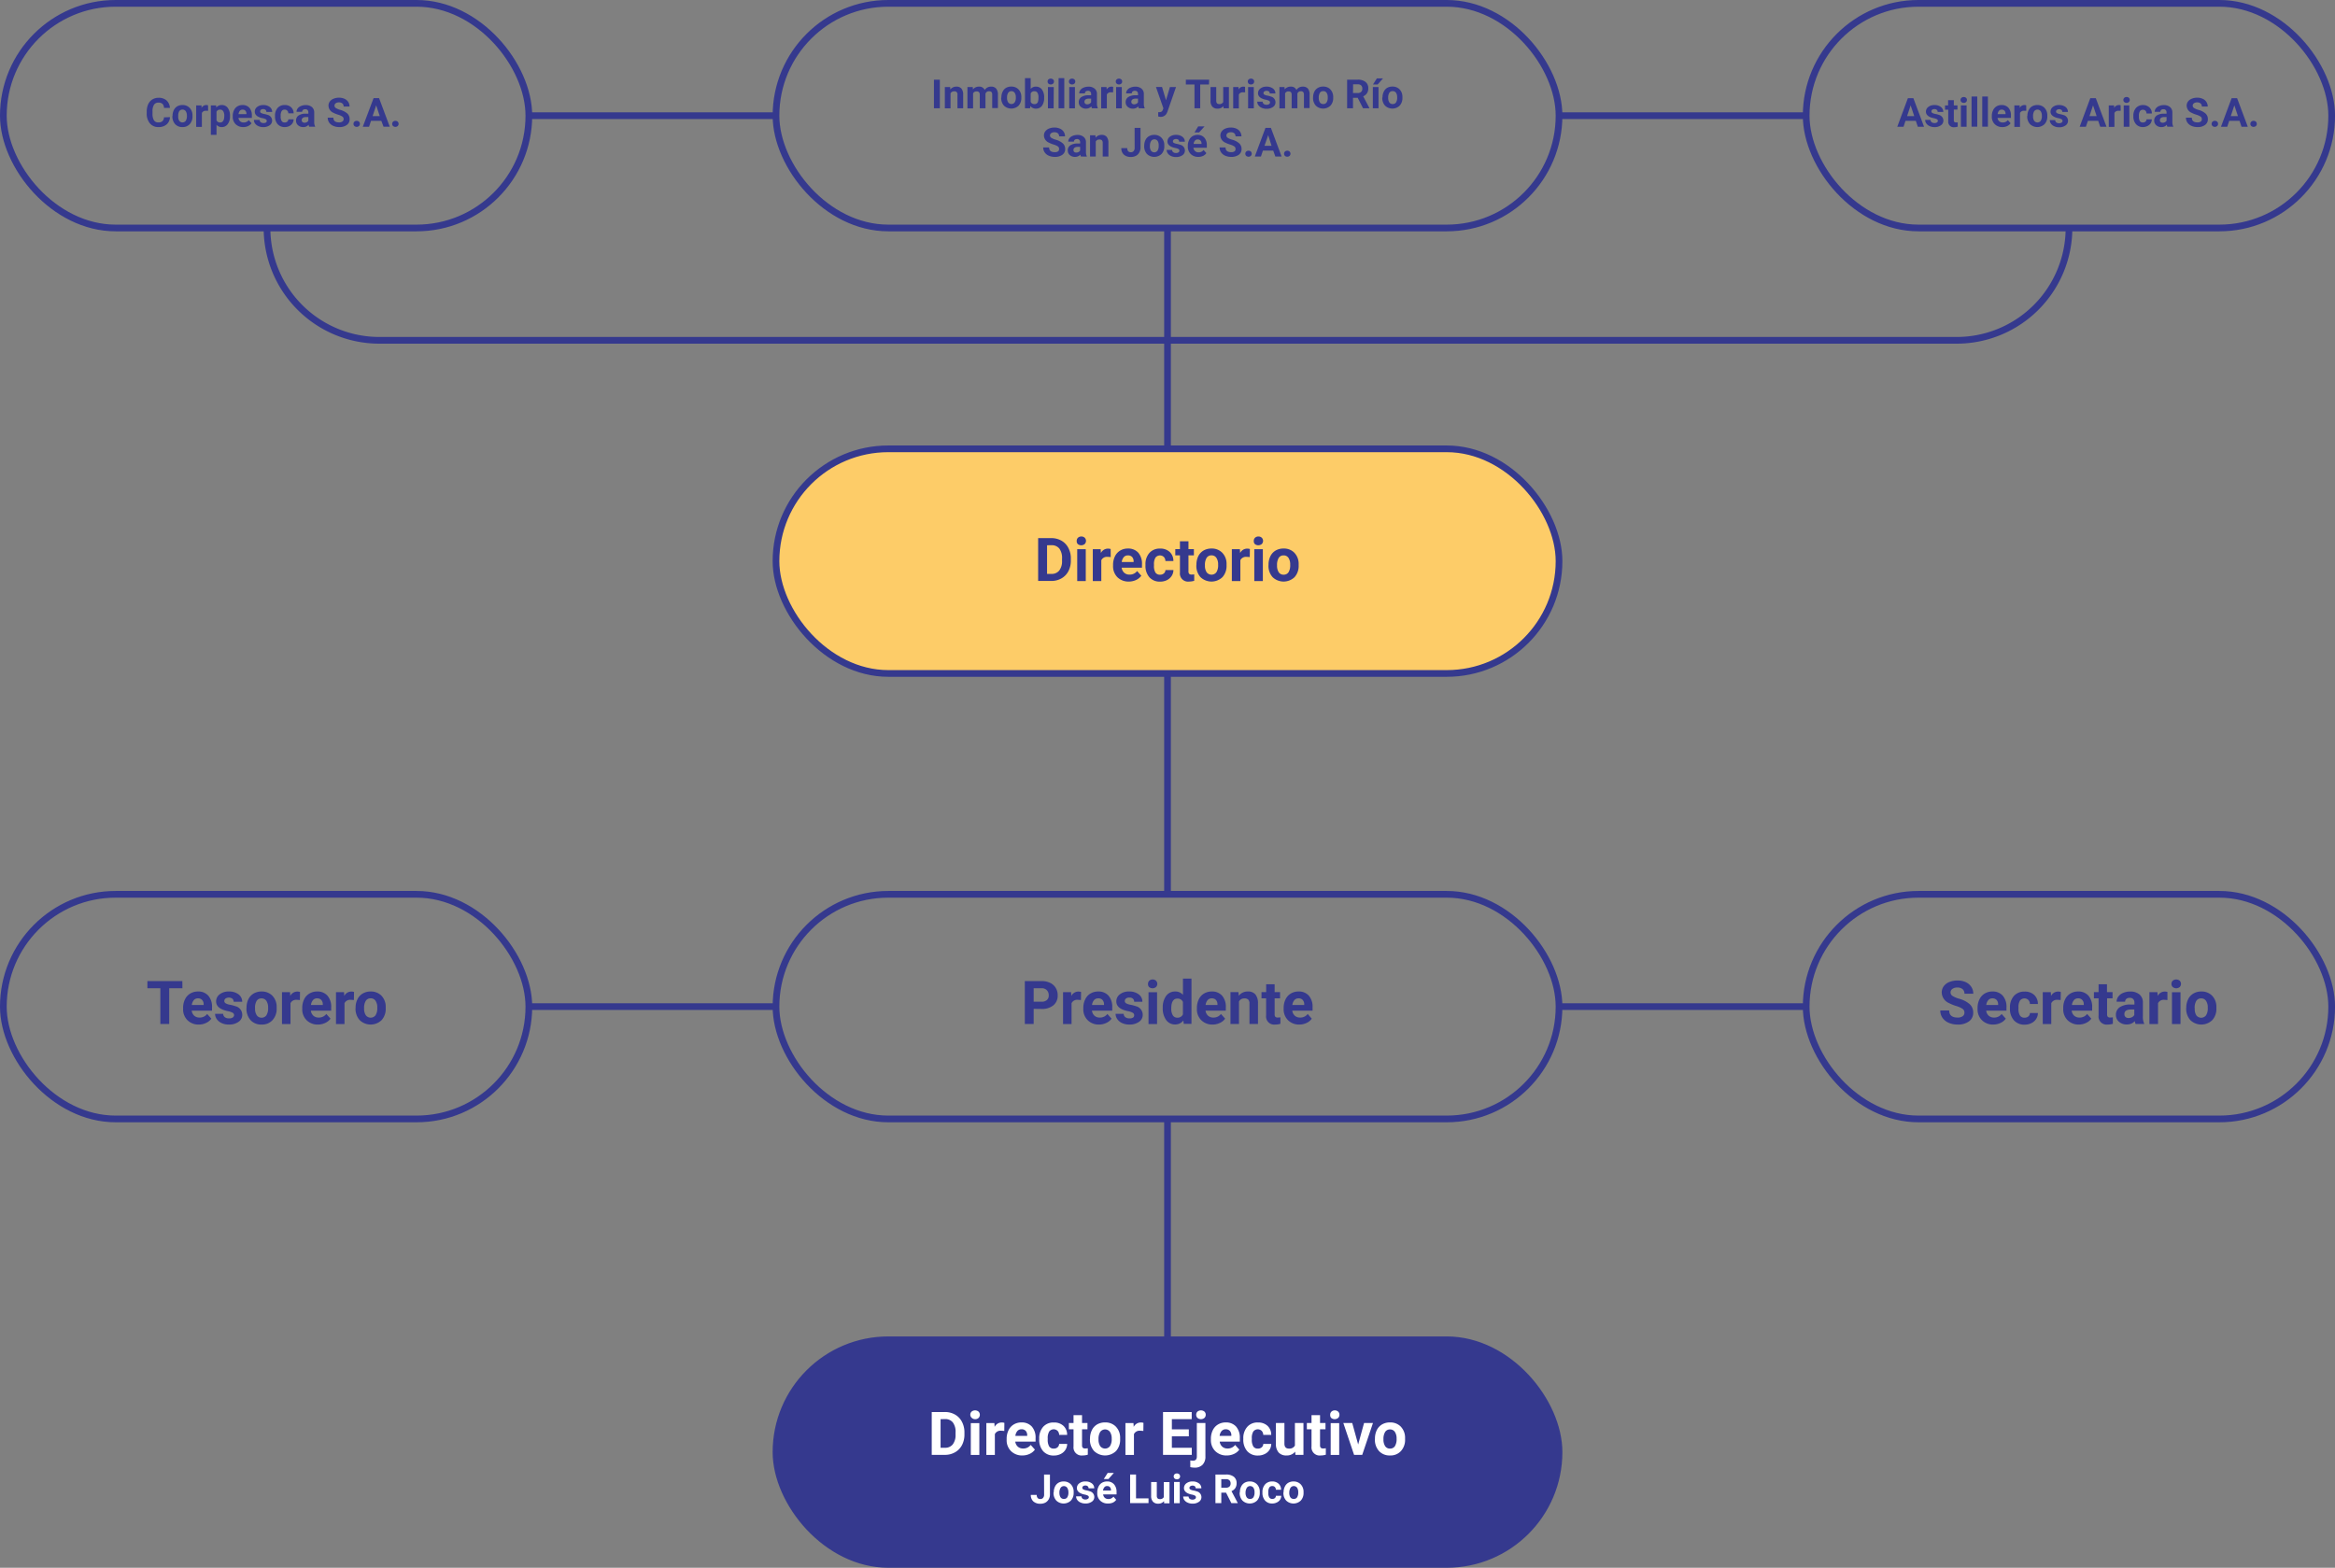 <svg id="Capa_1" data-name="Capa 1" xmlns="http://www.w3.org/2000/svg" viewBox="0 0 696.89 467.96"><rect x="0" y="0" width="696.89" height="467.96" fill="#808080" stroke="none"/><defs><style>.cls-1{fill:none;}.cls-1,.cls-2,.cls-3{stroke:#35398e;stroke-miterlimit:10;stroke-width:2px;}.cls-2,.cls-4{fill:#35398e;}.cls-3{fill:#fdcc68;}.cls-5{fill:#fff;}</style></defs><rect class="cls-1" x="1" y="1" width="156.84" height="67.05" rx="33.53"/><path class="cls-1" d="M420.94,170.51H185.72A33.53,33.53,0,0,1,152.19,137h0" transform="translate(-72.5 -68.93)"/><path class="cls-1" d="M420.94,170.51H656.45A33.53,33.53,0,0,0,690,137h0" transform="translate(-72.5 -68.93)"/><rect class="cls-1" x="539.06" y="1" width="156.84" height="67.05" rx="33.53"/><rect class="cls-1" x="231.6" y="1" width="233.7" height="67.05" rx="33.53"/><rect class="cls-1" x="1" y="266.94" width="156.84" height="67.05" rx="33.53"/><rect class="cls-1" x="539.06" y="266.94" width="156.84" height="67.05" rx="33.53"/><rect class="cls-1" x="231.6" y="266.94" width="233.7" height="67.05" rx="33.53"/><rect class="cls-2" x="231.6" y="399.91" width="233.7" height="67.05" rx="33.53"/><rect class="cls-3" x="231.6" y="133.97" width="233.7" height="67.05" rx="33.53"/><line class="cls-1" x1="157.84" y1="34.53" x2="231.6" y2="34.53"/><line class="cls-1" x1="465.29" y1="34.53" x2="539.06" y2="34.53"/><line class="cls-1" x1="157.84" y1="300.46" x2="231.6" y2="300.46"/><line class="cls-1" x1="465.29" y1="300.46" x2="539.06" y2="300.46"/><path class="cls-4" d="M123.23,103.9a3,3,0,0,1-1,2.17,3.61,3.61,0,0,1-2.42.79,3.21,3.21,0,0,1-2.58-1.11,4.5,4.5,0,0,1-.94-3v-.52a5.25,5.25,0,0,1,.43-2.17,3.31,3.31,0,0,1,1.24-1.44,3.52,3.52,0,0,1,1.88-.5,3.45,3.45,0,0,1,2.37.79,3.25,3.25,0,0,1,1,2.22h-1.76a1.8,1.8,0,0,0-.46-1.2,1.74,1.74,0,0,0-1.2-.37,1.5,1.5,0,0,0-1.32.63,3.56,3.56,0,0,0-.45,2v.64a3.76,3.76,0,0,0,.42,2,1.46,1.46,0,0,0,1.32.64,1.73,1.73,0,0,0,1.22-.37,1.67,1.67,0,0,0,.46-1.15Z" transform="translate(-72.5 -68.93)"/><path class="cls-4" d="M124,103.51a3.77,3.77,0,0,1,.36-1.68,2.67,2.67,0,0,1,1-1.14,3.08,3.08,0,0,1,1.59-.41,2.86,2.86,0,0,1,2.09.79,3.09,3.09,0,0,1,.91,2.13v.43a3.3,3.3,0,0,1-.81,2.34,2.84,2.84,0,0,1-2.19.89,2.88,2.88,0,0,1-2.19-.88,3.41,3.41,0,0,1-.81-2.39Zm1.69.12A2.34,2.34,0,0,0,126,105a1.22,1.22,0,0,0,1.93,0,2.61,2.61,0,0,0,.35-1.51,2.39,2.39,0,0,0-.35-1.38,1.21,1.21,0,0,0-1.93,0A2.6,2.6,0,0,0,125.7,103.63Z" transform="translate(-72.5 -68.93)"/><path class="cls-4" d="M134.62,102a5,5,0,0,0-.61,0,1.25,1.25,0,0,0-1.26.65v4.15h-1.7V100.4h1.6l0,.75a1.57,1.57,0,0,1,1.41-.87,1.78,1.78,0,0,1,.53.08Z" transform="translate(-72.5 -68.93)"/><path class="cls-4" d="M141.14,103.63a3.74,3.74,0,0,1-.67,2.34,2.12,2.12,0,0,1-1.79.89,2,2,0,0,1-1.56-.67v3h-1.69V100.4H137l.06.62a2,2,0,0,1,1.61-.74,2.15,2.15,0,0,1,1.82.87,3.92,3.92,0,0,1,.65,2.39Zm-1.7-.13a2.47,2.47,0,0,0-.31-1.36,1,1,0,0,0-.91-.48,1.11,1.11,0,0,0-1.1.61v2.59a1.13,1.13,0,0,0,1.11.63C139,105.49,139.44,104.83,139.44,103.5Z" transform="translate(-72.5 -68.93)"/><path class="cls-4" d="M145.1,106.86a3.14,3.14,0,0,1-2.27-.86,3.05,3.05,0,0,1-.87-2.28v-.16a3.77,3.77,0,0,1,.37-1.71,2.67,2.67,0,0,1,1-1.16,3,3,0,0,1,1.55-.41,2.67,2.67,0,0,1,2.05.82,3.38,3.38,0,0,1,.74,2.33v.69h-4a1.59,1.59,0,0,0,.49,1,1.5,1.5,0,0,0,1.05.37,1.84,1.84,0,0,0,1.53-.71l.83.93a2.59,2.59,0,0,1-1,.84A3.31,3.31,0,0,1,145.1,106.86Zm-.19-5.21a1.06,1.06,0,0,0-.82.34,1.84,1.84,0,0,0-.4,1h2.36v-.14a1.22,1.22,0,0,0-.31-.87A1.06,1.06,0,0,0,144.91,101.65Z" transform="translate(-72.5 -68.93)"/><path class="cls-4" d="M152.11,105a.56.56,0,0,0-.31-.49,3.35,3.35,0,0,0-1-.32c-1.51-.32-2.26-1-2.26-1.92a1.72,1.72,0,0,1,.7-1.41,2.82,2.82,0,0,1,1.83-.57,3,3,0,0,1,1.93.57,1.81,1.81,0,0,1,.73,1.48H152a.81.81,0,0,0-.23-.6,1,1,0,0,0-.73-.24,1,1,0,0,0-.67.19.64.64,0,0,0-.23.49.53.53,0,0,0,.27.46,2.88,2.88,0,0,0,.9.3,7.58,7.58,0,0,1,1.06.28,1.75,1.75,0,0,1,1.34,1.71,1.65,1.65,0,0,1-.74,1.4,3.21,3.21,0,0,1-1.92.54,3.37,3.37,0,0,1-1.42-.29,2.43,2.43,0,0,1-1-.78,1.82,1.82,0,0,1-.35-1.07H150a.85.85,0,0,0,.33.69,1.32,1.32,0,0,0,.83.24,1.26,1.26,0,0,0,.74-.18A.58.58,0,0,0,152.11,105Z" transform="translate(-72.5 -68.93)"/><path class="cls-4" d="M157.48,105.49a1.11,1.11,0,0,0,.76-.26.89.89,0,0,0,.31-.68h1.58a2.15,2.15,0,0,1-.35,1.18,2.3,2.3,0,0,1-.94.83,3,3,0,0,1-1.33.3,2.76,2.76,0,0,1-2.15-.87,3.42,3.42,0,0,1-.78-2.39v-.11a3.41,3.41,0,0,1,.78-2.34,2.72,2.72,0,0,1,2.14-.87,2.65,2.65,0,0,1,1.9.68,2.36,2.36,0,0,1,.73,1.8h-1.58a1.13,1.13,0,0,0-.31-.8,1,1,0,0,0-.77-.31,1,1,0,0,0-.9.43,2.51,2.51,0,0,0-.3,1.4v.17a2.5,2.5,0,0,0,.3,1.41A1,1,0,0,0,157.48,105.49Z" transform="translate(-72.5 -68.93)"/><path class="cls-4" d="M164.77,106.74a2.28,2.28,0,0,1-.17-.57,2,2,0,0,1-1.59.69,2.25,2.25,0,0,1-1.55-.54,1.74,1.74,0,0,1-.61-1.36,1.8,1.8,0,0,1,.75-1.55,3.62,3.62,0,0,1,2.16-.54h.77v-.37a1,1,0,0,0-.22-.7.87.87,0,0,0-.71-.26,1,1,0,0,0-.67.2.69.69,0,0,0-.25.56H161a1.71,1.71,0,0,1,.34-1,2.32,2.32,0,0,1,1-.73,3.46,3.46,0,0,1,1.4-.27,2.78,2.78,0,0,1,1.86.59,2.09,2.09,0,0,1,.68,1.66v2.74a3,3,0,0,0,.26,1.37v.1Zm-1.4-1.18a1.42,1.42,0,0,0,.7-.17,1.09,1.09,0,0,0,.46-.44v-1.09h-.63q-1.28,0-1.35.87v.1a.69.69,0,0,0,.23.53A.87.87,0,0,0,163.37,105.56Z" transform="translate(-72.5 -68.93)"/><path class="cls-4" d="M175.06,104.5a.9.9,0,0,0-.35-.76,4.71,4.71,0,0,0-1.27-.57,8.66,8.66,0,0,1-1.45-.58,2.36,2.36,0,0,1-1.45-2.11,2.06,2.06,0,0,1,.39-1.24,2.5,2.5,0,0,1,1.12-.84,4.1,4.1,0,0,1,1.64-.31,3.86,3.86,0,0,1,1.63.33,2.62,2.62,0,0,1,1.11.94,2.47,2.47,0,0,1,.39,1.37h-1.76a1.13,1.13,0,0,0-.37-.91,1.48,1.48,0,0,0-1-.33,1.61,1.61,0,0,0-1,.27.86.86,0,0,0-.36.72.83.83,0,0,0,.42.7,4.87,4.87,0,0,0,1.23.53,5.43,5.43,0,0,1,2.19,1.11,2.26,2.26,0,0,1,.68,1.67,2.05,2.05,0,0,1-.84,1.74,3.64,3.64,0,0,1-2.25.63,4.3,4.3,0,0,1-1.79-.36,2.82,2.82,0,0,1-1.24-1,2.55,2.55,0,0,1-.42-1.45H172c0,.94.56,1.41,1.69,1.41a1.65,1.65,0,0,0,1-.26A.83.83,0,0,0,175.06,104.5Z" transform="translate(-72.5 -68.93)"/><path class="cls-4" d="M178,105.91a.87.87,0,0,1,.27-.66,1.06,1.06,0,0,1,1.37,0,.87.87,0,0,1,.27.66.82.82,0,0,1-.27.64,1.06,1.06,0,0,1-1.37,0A.82.82,0,0,1,178,105.91Z" transform="translate(-72.5 -68.93)"/><path class="cls-4" d="M186.31,105h-3.08l-.58,1.76h-1.87L184,98.21h1.63l3.19,8.53h-1.86Zm-2.6-1.42h2.13l-1.07-3.2Z" transform="translate(-72.5 -68.93)"/><path class="cls-4" d="M189.55,105.91a.87.87,0,0,1,.27-.66,1.06,1.06,0,0,1,1.37,0,.87.87,0,0,1,.27.66.82.82,0,0,1-.27.64,1.06,1.06,0,0,1-1.37,0A.82.82,0,0,1,189.55,105.91Z" transform="translate(-72.5 -68.93)"/><path class="cls-4" d="M644.28,105H641.2l-.58,1.76h-1.87l3.17-8.53h1.63l3.19,8.53h-1.86Zm-2.6-1.42h2.13l-1.07-3.2Z" transform="translate(-72.5 -68.93)"/><path class="cls-4" d="M650.86,105a.55.55,0,0,0-.3-.49,3.46,3.46,0,0,0-1-.32c-1.51-.32-2.26-1-2.26-1.92a1.72,1.72,0,0,1,.7-1.41,2.78,2.78,0,0,1,1.83-.57,3,3,0,0,1,1.93.57,1.8,1.8,0,0,1,.72,1.48H650.8a.78.78,0,0,0-.24-.6,1,1,0,0,0-.73-.24,1,1,0,0,0-.66.19.61.61,0,0,0-.23.49.52.52,0,0,0,.26.46,3.08,3.08,0,0,0,.9.3,7.76,7.76,0,0,1,1.07.28,1.76,1.76,0,0,1,1.34,1.71,1.67,1.67,0,0,1-.74,1.4,3.22,3.22,0,0,1-1.93.54,3.32,3.32,0,0,1-1.41-.29,2.37,2.37,0,0,1-1-.78,1.76,1.76,0,0,1-.35-1.07h1.6a.89.89,0,0,0,.34.69,1.3,1.3,0,0,0,.83.24,1.23,1.23,0,0,0,.73-.18A.56.56,0,0,0,650.86,105Z" transform="translate(-72.5 -68.93)"/><path class="cls-4" d="M655.63,98.84v1.56h1.08v1.24h-1.08v3.17a.75.75,0,0,0,.13.5.69.69,0,0,0,.52.15,2.6,2.6,0,0,0,.5,0v1.28a3.31,3.31,0,0,1-1,.16,1.62,1.62,0,0,1-1.82-1.8v-3.42H653V100.4h.92V98.84Z" transform="translate(-72.5 -68.93)"/><path class="cls-4" d="M657.64,98.76a.84.84,0,0,1,.26-.63,1.11,1.11,0,0,1,1.38,0,.81.81,0,0,1,.26.63.83.83,0,0,1-.26.63.93.93,0,0,1-.69.25,1,1,0,0,1-.69-.25A.83.83,0,0,1,657.64,98.76Zm1.8,8h-1.7V100.4h1.7Z" transform="translate(-72.5 -68.93)"/><path class="cls-4" d="M662.62,106.74h-1.7v-9h1.7Z" transform="translate(-72.5 -68.93)"/><path class="cls-4" d="M665.8,106.74h-1.69v-9h1.69Z" transform="translate(-72.5 -68.93)"/><path class="cls-4" d="M670.12,106.86a3.11,3.11,0,0,1-2.27-.86,3,3,0,0,1-.88-2.28v-.16a3.77,3.77,0,0,1,.37-1.71,2.69,2.69,0,0,1,1-1.16,2.93,2.93,0,0,1,1.54-.41,2.66,2.66,0,0,1,2.05.82,3.33,3.33,0,0,1,.74,2.33v.69h-4a1.59,1.59,0,0,0,.49,1,1.51,1.51,0,0,0,1.05.37,1.84,1.84,0,0,0,1.53-.71l.83.93a2.52,2.52,0,0,1-1,.84A3.3,3.3,0,0,1,670.12,106.86Zm-.2-5.21a1,1,0,0,0-.81.34,1.7,1.7,0,0,0-.4,1h2.35v-.14a1.27,1.27,0,0,0-.3-.87A1.1,1.1,0,0,0,669.92,101.65Z" transform="translate(-72.5 -68.93)"/><path class="cls-4" d="M677.25,102a5,5,0,0,0-.61,0,1.25,1.25,0,0,0-1.26.65v4.15h-1.69V100.4h1.6l0,.75a1.57,1.57,0,0,1,1.41-.87,1.78,1.78,0,0,1,.53.08Z" transform="translate(-72.5 -68.93)"/><path class="cls-4" d="M677.59,103.51a3.77,3.77,0,0,1,.36-1.68,2.63,2.63,0,0,1,1-1.14,3,3,0,0,1,1.58-.41,2.87,2.87,0,0,1,2.1.79,3.12,3.12,0,0,1,.9,2.13v.43a3.3,3.3,0,0,1-.81,2.34,3.14,3.14,0,0,1-4.37,0,3.37,3.37,0,0,1-.82-2.39Zm1.69.12a2.34,2.34,0,0,0,.34,1.38,1.22,1.22,0,0,0,1.93,0,2.53,2.53,0,0,0,.35-1.51,2.31,2.31,0,0,0-.35-1.38,1.21,1.21,0,0,0-1.93,0A2.6,2.6,0,0,0,679.28,103.63Z" transform="translate(-72.5 -68.93)"/><path class="cls-4" d="M688.07,105a.54.54,0,0,0-.31-.49,3.27,3.27,0,0,0-1-.32c-1.51-.32-2.27-1-2.27-1.92a1.74,1.74,0,0,1,.7-1.41,2.82,2.82,0,0,1,1.83-.57,3.07,3.07,0,0,1,1.94.57,1.8,1.8,0,0,1,.72,1.48H688a.78.78,0,0,0-.24-.6,1.24,1.24,0,0,0-1.39,0,.62.62,0,0,0-.24.49.53.53,0,0,0,.27.46,3.08,3.08,0,0,0,.9.3,7.76,7.76,0,0,1,1.07.28,1.76,1.76,0,0,1,1.34,1.71,1.66,1.66,0,0,1-.75,1.4,3.16,3.16,0,0,1-1.92.54,3.32,3.32,0,0,1-1.41-.29,2.3,2.3,0,0,1-1-.78,1.77,1.77,0,0,1-.36-1.07h1.61a.92.92,0,0,0,.33.69,1.35,1.35,0,0,0,.84.24,1.23,1.23,0,0,0,.73-.18A.56.56,0,0,0,688.07,105Z" transform="translate(-72.5 -68.93)"/><path class="cls-4" d="M698.72,105h-3.08l-.59,1.76h-1.86l3.17-8.53H698l3.19,8.53h-1.87Zm-2.6-1.42h2.13l-1.07-3.2Z" transform="translate(-72.5 -68.93)"/><path class="cls-4" d="M705.43,102a4.82,4.82,0,0,0-.61,0,1.25,1.25,0,0,0-1.26.65v4.15h-1.69V100.4h1.6l0,.75a1.57,1.57,0,0,1,1.41-.87,1.84,1.84,0,0,1,.53.08Z" transform="translate(-72.5 -68.93)"/><path class="cls-4" d="M706.23,98.76a.84.84,0,0,1,.26-.63,1,1,0,0,1,.69-.24,1,1,0,0,1,.7.24.84.84,0,0,1,.25.63.79.79,0,0,1-.26.63,1.06,1.06,0,0,1-1.37,0A.8.8,0,0,1,706.23,98.76Zm1.8,8h-1.7V100.4H708Z" transform="translate(-72.5 -68.93)"/><path class="cls-4" d="M712.06,105.49a1.14,1.14,0,0,0,.77-.26.92.92,0,0,0,.3-.68h1.59a2.23,2.23,0,0,1-.35,1.18,2.33,2.33,0,0,1-1,.83,2.92,2.92,0,0,1-1.33.3A2.74,2.74,0,0,1,710,106a3.43,3.43,0,0,1-.79-2.39v-.11a3.41,3.41,0,0,1,.78-2.34,2.74,2.74,0,0,1,2.14-.87A2.67,2.67,0,0,1,714,101a2.39,2.39,0,0,1,.73,1.8h-1.59a1.17,1.17,0,0,0-.3-.8,1,1,0,0,0-.78-.31,1,1,0,0,0-.89.43,2.51,2.51,0,0,0-.3,1.4v.17a2.5,2.5,0,0,0,.3,1.41A1,1,0,0,0,712.06,105.49Z" transform="translate(-72.5 -68.93)"/><path class="cls-4" d="M719.36,106.74a1.67,1.67,0,0,1-.17-.57,2,2,0,0,1-1.6.69,2.23,2.23,0,0,1-1.54-.54,1.75,1.75,0,0,1-.62-1.36,1.8,1.8,0,0,1,.75-1.55,3.66,3.66,0,0,1,2.16-.54h.78v-.37a1.05,1.05,0,0,0-.23-.7.86.86,0,0,0-.71-.26,1,1,0,0,0-.67.2.71.71,0,0,0-.24.56h-1.7a1.78,1.78,0,0,1,.34-1,2.29,2.29,0,0,1,1-.73,3.41,3.41,0,0,1,1.39-.27,2.78,2.78,0,0,1,1.86.59,2.07,2.07,0,0,1,.69,1.66v2.74a3,3,0,0,0,.25,1.37v.1Zm-1.4-1.18a1.36,1.36,0,0,0,.69-.17,1.12,1.12,0,0,0,.47-.44v-1.09h-.63c-.85,0-1.3.29-1.36.87v.1a.68.68,0,0,0,.22.53A.9.9,0,0,0,718,105.56Z" transform="translate(-72.5 -68.93)"/><path class="cls-4" d="M729.64,104.5a.87.87,0,0,0-.35-.76,4.61,4.61,0,0,0-1.26-.57,8.32,8.32,0,0,1-1.45-.58,2.37,2.37,0,0,1-1.46-2.11,2.06,2.06,0,0,1,.39-1.24,2.56,2.56,0,0,1,1.12-.84,4.13,4.13,0,0,1,1.64-.31,3.86,3.86,0,0,1,1.63.33,2.51,2.51,0,0,1,1.11.94,2.47,2.47,0,0,1,.4,1.37h-1.76a1.13,1.13,0,0,0-.37-.91,1.51,1.51,0,0,0-1-.33,1.63,1.63,0,0,0-1,.27.86.86,0,0,0-.36.72.83.83,0,0,0,.42.7,4.81,4.81,0,0,0,1.24.53,5.38,5.38,0,0,1,2.18,1.11,2.23,2.23,0,0,1,.69,1.67,2.05,2.05,0,0,1-.84,1.74,3.67,3.67,0,0,1-2.26.63,4.37,4.37,0,0,1-1.79-.36,2.79,2.79,0,0,1-1.23-1,2.48,2.48,0,0,1-.43-1.45h1.76c0,.94.57,1.41,1.69,1.41a1.63,1.63,0,0,0,1-.26A.81.81,0,0,0,729.64,104.5Z" transform="translate(-72.5 -68.93)"/><path class="cls-4" d="M732.57,105.91a.87.87,0,0,1,.27-.66,1,1,0,0,1,.69-.25,1,1,0,0,1,.69.25.87.87,0,0,1,.27.66.82.82,0,0,1-.27.64,1.08,1.08,0,0,1-1.38,0A.82.82,0,0,1,732.57,105.91Z" transform="translate(-72.5 -68.93)"/><path class="cls-4" d="M740.9,105h-3.08l-.59,1.76h-1.87l3.18-8.53h1.63l3.19,8.53h-1.87Zm-2.61-1.42h2.13l-1.07-3.2Z" transform="translate(-72.5 -68.93)"/><path class="cls-4" d="M744.13,105.91a.84.84,0,0,1,.28-.66.94.94,0,0,1,.68-.25,1,1,0,0,1,.69.25.87.87,0,0,1,.27.66.82.82,0,0,1-.27.64,1.08,1.08,0,0,1-1.38,0A.82.82,0,0,1,744.13,105.91Z" transform="translate(-72.5 -68.93)"/><path class="cls-4" d="M353,101.25h-1.76V92.71H353Z" transform="translate(-72.5 -68.93)"/><path class="cls-4" d="M356.08,94.91l.05.73a2.2,2.2,0,0,1,1.82-.85,1.83,1.83,0,0,1,1.5.59,2.75,2.75,0,0,1,.51,1.77v4.1h-1.7V97.19a.86.86,0,0,0-1-1,1.16,1.16,0,0,0-1.07.6v4.48h-1.7V94.91Z" transform="translate(-72.5 -68.93)"/><path class="cls-4" d="M362.83,94.91l.05.7a2.23,2.23,0,0,1,1.82-.82,1.7,1.7,0,0,1,1.69,1,2.16,2.16,0,0,1,1.9-1,1.87,1.87,0,0,1,1.53.6,2.73,2.73,0,0,1,.51,1.81v4h-1.7v-4a1.22,1.22,0,0,0-.21-.79,1,1,0,0,0-.75-.24,1.05,1.05,0,0,0-1.05.72v4.36h-1.7v-4a1.24,1.24,0,0,0-.21-.8,1,1,0,0,0-.74-.24,1.1,1.1,0,0,0-1.05.59v4.49h-1.69V94.91Z" transform="translate(-72.5 -68.93)"/><path class="cls-4" d="M371.37,98a3.77,3.77,0,0,1,.36-1.68,2.64,2.64,0,0,1,1-1.15,3.08,3.08,0,0,1,1.59-.4,2.88,2.88,0,0,1,2.09.78,3.13,3.13,0,0,1,.91,2.14v.43a3.33,3.33,0,0,1-.81,2.34,3.17,3.17,0,0,1-4.38,0,3.38,3.38,0,0,1-.81-2.39Zm1.69.12a2.34,2.34,0,0,0,.34,1.38,1.21,1.21,0,0,0,1.93,0,2.56,2.56,0,0,0,.35-1.51,2.35,2.35,0,0,0-.35-1.37,1.2,1.2,0,0,0-1.93,0A2.6,2.6,0,0,0,373.06,98.14Z" transform="translate(-72.5 -68.93)"/><path class="cls-4" d="M384.13,98.13a3.87,3.87,0,0,1-.65,2.38,2.16,2.16,0,0,1-1.82.85,2,2,0,0,1-1.65-.79l-.07.68h-1.53v-9h1.7v3.22a1.94,1.94,0,0,1,1.54-.68,2.17,2.17,0,0,1,1.82.85,3.85,3.85,0,0,1,.66,2.4Zm-1.7-.12a2.53,2.53,0,0,0-.3-1.4,1,1,0,0,0-.91-.44,1.11,1.11,0,0,0-1.11.66v2.5a1.13,1.13,0,0,0,1.12.67,1,1,0,0,0,1.08-.81A4.29,4.29,0,0,0,382.43,98Z" transform="translate(-72.5 -68.93)"/><path class="cls-4" d="M385.16,93.27a.82.82,0,0,1,.25-.63,1.09,1.09,0,0,1,1.39,0,.83.83,0,0,1,.26.63.86.86,0,0,1-.26.63,1,1,0,0,1-.69.24,1,1,0,0,1-.69-.24A.86.86,0,0,1,385.16,93.27Zm1.8,8h-1.7V94.91H387Z" transform="translate(-72.5 -68.93)"/><path class="cls-4" d="M390.14,101.25h-1.7v-9h1.7Z" transform="translate(-72.5 -68.93)"/><path class="cls-4" d="M391.52,93.27a.83.83,0,0,1,.26-.63,1.08,1.08,0,0,1,1.38,0,.83.83,0,0,1,.26.63.86.86,0,0,1-.26.63,1,1,0,0,1-.69.24,1,1,0,0,1-.69-.24A.86.86,0,0,1,391.52,93.27Zm1.8,8h-1.7V94.91h1.7Z" transform="translate(-72.5 -68.93)"/><path class="cls-4" d="M398.39,101.25a1.82,1.82,0,0,1-.17-.57,2.06,2.06,0,0,1-1.6.68,2.23,2.23,0,0,1-1.54-.54,1.73,1.73,0,0,1-.62-1.36,1.78,1.78,0,0,1,.75-1.54,3.74,3.74,0,0,1,2.16-.55h.78V97a1,1,0,0,0-.23-.7.86.86,0,0,0-.71-.27,1,1,0,0,0-.67.21.68.68,0,0,0-.24.56h-1.7a1.73,1.73,0,0,1,.34-1,2.24,2.24,0,0,1,1-.73,3.5,3.5,0,0,1,1.4-.27,2.73,2.73,0,0,1,1.86.59,2,2,0,0,1,.69,1.65v2.75a3.07,3.07,0,0,0,.25,1.37v.1Zm-1.4-1.18a1.47,1.47,0,0,0,.69-.17,1.08,1.08,0,0,0,.47-.45V98.36h-.63c-.85,0-1.3.3-1.36.88v.1a.66.66,0,0,0,.22.52A.85.85,0,0,0,397,100.07Z" transform="translate(-72.5 -68.93)"/><path class="cls-4" d="M404.71,96.49a4.66,4.66,0,0,0-.61,0,1.23,1.23,0,0,0-1.26.65v4.15h-1.69V94.91h1.6l.05.75a1.57,1.57,0,0,1,1.41-.87,1.72,1.72,0,0,1,.52.07Z" transform="translate(-72.5 -68.93)"/><path class="cls-4" d="M405.51,93.27a.83.83,0,0,1,.26-.63,1.08,1.08,0,0,1,1.38,0,.79.79,0,0,1,.26.63.82.82,0,0,1-.26.63,1,1,0,0,1-.69.24,1,1,0,0,1-.69-.24A.86.86,0,0,1,405.51,93.27Zm1.8,8h-1.7V94.91h1.7Z" transform="translate(-72.5 -68.93)"/><path class="cls-4" d="M412.38,101.25a2.13,2.13,0,0,1-.17-.57,2.06,2.06,0,0,1-1.6.68,2.24,2.24,0,0,1-1.54-.54,1.72,1.72,0,0,1-.61-1.36,1.77,1.77,0,0,1,.74-1.54,3.74,3.74,0,0,1,2.16-.55h.78V97a1,1,0,0,0-.22-.7.89.89,0,0,0-.72-.27,1,1,0,0,0-.67.21.68.68,0,0,0-.24.56H408.6a1.67,1.67,0,0,1,.34-1,2.12,2.12,0,0,1,1-.73,3.45,3.45,0,0,1,1.39-.27,2.73,2.73,0,0,1,1.86.59,2,2,0,0,1,.69,1.65v2.75a3.07,3.07,0,0,0,.25,1.37v.1Zm-1.4-1.18a1.47,1.47,0,0,0,.69-.17,1.08,1.08,0,0,0,.47-.45V98.36h-.63c-.85,0-1.3.3-1.36.88v.1a.66.66,0,0,0,.22.52A.85.85,0,0,0,411,100.07Z" transform="translate(-72.5 -68.93)"/><path class="cls-4" d="M420.5,98.85l1.17-3.94h1.82l-2.55,7.32-.14.33a2,2,0,0,1-1.88,1.25,2.45,2.45,0,0,1-.75-.12v-1.28h.26a1.38,1.38,0,0,0,.72-.15,1,1,0,0,0,.37-.49l.2-.52-2.22-6.35h1.82Z" transform="translate(-72.5 -68.93)"/><path class="cls-4" d="M433.32,94.14h-2.61v7.11H429V94.14h-2.58V92.71h6.95Z" transform="translate(-72.5 -68.93)"/><path class="cls-4" d="M437.63,100.6a2.12,2.12,0,0,1-1.73.76,2,2,0,0,1-1.56-.58,2.51,2.51,0,0,1-.55-1.72V94.91h1.7V99q0,1,.9,1a1.22,1.22,0,0,0,1.18-.6V94.91h1.7v6.34h-1.59Z" transform="translate(-72.5 -68.93)"/><path class="cls-4" d="M444.11,96.49a4.66,4.66,0,0,0-.61,0,1.23,1.23,0,0,0-1.26.65v4.15h-1.69V94.91h1.6l0,.75a1.57,1.57,0,0,1,1.42-.87,1.77,1.77,0,0,1,.52.07Z" transform="translate(-72.5 -68.93)"/><path class="cls-4" d="M444.91,93.27a.83.83,0,0,1,.26-.63,1.08,1.08,0,0,1,1.38,0,.79.79,0,0,1,.26.63.86.86,0,0,1-.26.63,1,1,0,0,1-.69.24,1,1,0,0,1-.69-.24A.86.86,0,0,1,444.91,93.27Zm1.8,8H445V94.91h1.7Z" transform="translate(-72.5 -68.93)"/><path class="cls-4" d="M451.54,99.49a.55.55,0,0,0-.31-.49,3.64,3.64,0,0,0-1-.31c-1.51-.32-2.27-1-2.27-1.93a1.77,1.77,0,0,1,.7-1.41,2.87,2.87,0,0,1,1.83-.56,3.07,3.07,0,0,1,1.94.57,1.79,1.79,0,0,1,.72,1.47h-1.69a.81.81,0,0,0-.24-.6,1.26,1.26,0,0,0-1.39,0,.6.6,0,0,0-.24.49.53.53,0,0,0,.27.46,2.85,2.85,0,0,0,.9.29,7.11,7.11,0,0,1,1.06.29,1.75,1.75,0,0,1,1.35,1.7,1.66,1.66,0,0,1-.75,1.41,3.23,3.23,0,0,1-1.92.53,3.32,3.32,0,0,1-1.41-.28,2.3,2.3,0,0,1-1-.78,1.79,1.79,0,0,1-.36-1.07h1.61a.92.92,0,0,0,.33.69,1.35,1.35,0,0,0,.84.24,1.25,1.25,0,0,0,.73-.18A.58.58,0,0,0,451.54,99.49Z" transform="translate(-72.5 -68.93)"/><path class="cls-4" d="M455.86,94.91l.06.7a2.22,2.22,0,0,1,1.82-.82,1.68,1.68,0,0,1,1.68,1,2.18,2.18,0,0,1,1.91-1,1.9,1.9,0,0,1,1.53.6,2.73,2.73,0,0,1,.5,1.81v4h-1.69v-4a1.22,1.22,0,0,0-.22-.79.94.94,0,0,0-.74-.24,1,1,0,0,0-1,.72v4.36H458v-4a1.18,1.18,0,0,0-.22-.8,1,1,0,0,0-.74-.24,1.08,1.08,0,0,0-1,.59v4.49h-1.69V94.91Z" transform="translate(-72.5 -68.93)"/><path class="cls-4" d="M464.4,98a3.77,3.77,0,0,1,.36-1.68,2.73,2.73,0,0,1,1.05-1.15,3.05,3.05,0,0,1,1.59-.4,2.89,2.89,0,0,1,2.09.78,3.22,3.22,0,0,1,.91,2.14v.43a3.29,3.29,0,0,1-.82,2.34,3.15,3.15,0,0,1-4.37,0,3.34,3.34,0,0,1-.82-2.39Zm1.69.12a2.42,2.42,0,0,0,.34,1.38,1.14,1.14,0,0,0,1,.48,1.12,1.12,0,0,0,1-.48,2.57,2.57,0,0,0,.34-1.51,2.35,2.35,0,0,0-.34-1.37,1.14,1.14,0,0,0-1-.49,1.13,1.13,0,0,0-1,.49A2.68,2.68,0,0,0,466.09,98.14Z" transform="translate(-72.5 -68.93)"/><path class="cls-4" d="M477.71,98.12h-1.4v3.13h-1.76V92.71h3.17a3.58,3.58,0,0,1,2.33.68,2.31,2.31,0,0,1,.82,1.9,2.58,2.58,0,0,1-.38,1.46,2.55,2.55,0,0,1-1.14.93l1.84,3.48v.09h-1.88Zm-1.4-1.42h1.42a1.41,1.41,0,0,0,1-.34,1.2,1.2,0,0,0,.36-.93,1.29,1.29,0,0,0-.34-1,1.43,1.43,0,0,0-1-.34h-1.41Z" transform="translate(-72.5 -68.93)"/><path class="cls-4" d="M483.92,101.25h-1.69V94.91h1.69Zm-.49-8.92h1.84l-1.62,1.82h-1.38Z" transform="translate(-72.5 -68.93)"/><path class="cls-4" d="M485.12,98a3.77,3.77,0,0,1,.36-1.68,2.66,2.66,0,0,1,1-1.15,3,3,0,0,1,1.58-.4,2.9,2.9,0,0,1,2.1.78,3.17,3.17,0,0,1,.9,2.14l0,.43a3.34,3.34,0,0,1-.82,2.34,3.15,3.15,0,0,1-4.37,0,3.34,3.34,0,0,1-.82-2.39Zm1.69.12a2.42,2.42,0,0,0,.34,1.38,1.13,1.13,0,0,0,1,.48,1.12,1.12,0,0,0,1-.48,2.57,2.57,0,0,0,.34-1.51,2.35,2.35,0,0,0-.34-1.37,1.15,1.15,0,0,0-1-.49,1.12,1.12,0,0,0-1,.49A2.68,2.68,0,0,0,486.81,98.14Z" transform="translate(-72.5 -68.93)"/><path class="cls-4" d="M388.59,113.41a.9.9,0,0,0-.35-.77,4.66,4.66,0,0,0-1.26-.56,9.2,9.2,0,0,1-1.45-.58,2.38,2.38,0,0,1-1.46-2.12,2,2,0,0,1,.39-1.23,2.57,2.57,0,0,1,1.12-.85,4.32,4.32,0,0,1,1.64-.3,3.86,3.86,0,0,1,1.63.33,2.55,2.55,0,0,1,1.11.93,2.5,2.5,0,0,1,.4,1.37H388.6a1.14,1.14,0,0,0-.37-.91,1.56,1.56,0,0,0-1-.32,1.63,1.63,0,0,0-1,.27.86.86,0,0,0-.36.72.8.8,0,0,0,.42.69,4.54,4.54,0,0,0,1.23.53,5.43,5.43,0,0,1,2.19,1.12,2.23,2.23,0,0,1,.69,1.67,2,2,0,0,1-.84,1.73,3.67,3.67,0,0,1-2.26.63,4.37,4.37,0,0,1-1.79-.36,2.84,2.84,0,0,1-1.23-1,2.51,2.51,0,0,1-.43-1.46h1.76c0,.94.57,1.41,1.69,1.41a1.63,1.63,0,0,0,1-.25A.82.82,0,0,0,388.59,113.41Z" transform="translate(-72.5 -68.93)"/><path class="cls-4" d="M395.11,115.65a1.82,1.82,0,0,1-.17-.57,2.08,2.08,0,0,1-1.6.68,2.27,2.27,0,0,1-1.55-.54,1.76,1.76,0,0,1-.61-1.36,1.78,1.78,0,0,1,.75-1.54,3.74,3.74,0,0,1,2.16-.55h.78v-.36a1,1,0,0,0-.23-.7.88.88,0,0,0-.71-.27,1,1,0,0,0-.67.21.68.68,0,0,0-.24.56h-1.7a1.73,1.73,0,0,1,.34-1,2.24,2.24,0,0,1,1-.73,3.5,3.5,0,0,1,1.4-.27,2.73,2.73,0,0,1,1.86.59,2,2,0,0,1,.69,1.65v2.75a2.94,2.94,0,0,0,.25,1.37v.1Zm-1.4-1.18a1.47,1.47,0,0,0,.69-.17,1.08,1.08,0,0,0,.47-.45v-1.09h-.64c-.84,0-1.29.3-1.35.88v.1a.66.66,0,0,0,.22.52A.85.85,0,0,0,393.71,114.47Z" transform="translate(-72.5 -68.93)"/><path class="cls-4" d="M399.43,109.31l.05.73a2.2,2.2,0,0,1,1.82-.85,1.86,1.86,0,0,1,1.5.59,2.75,2.75,0,0,1,.51,1.77v4.1h-1.7v-4.06a1.12,1.12,0,0,0-.23-.78,1.07,1.07,0,0,0-.78-.24,1.15,1.15,0,0,0-1.07.6v4.48h-1.7v-6.34Z" transform="translate(-72.5 -68.93)"/><path class="cls-4" d="M411.13,107.11h1.76V113a2.76,2.76,0,0,1-.37,1.44,2.34,2.34,0,0,1-1,1,3.13,3.13,0,0,1-1.48.34,3,3,0,0,1-2.11-.69,2.45,2.45,0,0,1-.76-1.94h1.77a1.4,1.4,0,0,0,.26.92,1.08,1.08,0,0,0,.84.3,1,1,0,0,0,.8-.35,1.44,1.44,0,0,0,.3-1Z" transform="translate(-72.5 -68.93)"/><path class="cls-4" d="M414,112.42a3.77,3.77,0,0,1,.36-1.68,2.6,2.6,0,0,1,1.05-1.15,3,3,0,0,1,1.58-.4,2.88,2.88,0,0,1,2.09.78,3.13,3.13,0,0,1,.91,2.14v.43a3.33,3.33,0,0,1-.81,2.34,3.17,3.17,0,0,1-4.38,0,3.38,3.38,0,0,1-.81-2.39Zm1.69.12a2.34,2.34,0,0,0,.34,1.38,1.21,1.21,0,0,0,1.93,0,2.56,2.56,0,0,0,.35-1.51A2.35,2.35,0,0,0,418,111a1.2,1.2,0,0,0-1.93,0A2.6,2.6,0,0,0,415.71,112.54Z" transform="translate(-72.5 -68.93)"/><path class="cls-4" d="M424.5,113.89a.55.55,0,0,0-.31-.49,3.93,3.93,0,0,0-1-.32c-1.5-.31-2.26-1-2.26-1.92a1.77,1.77,0,0,1,.7-1.41,2.87,2.87,0,0,1,1.83-.56,3,3,0,0,1,1.93.57,1.77,1.77,0,0,1,.73,1.47h-1.7a.81.81,0,0,0-.23-.6,1.26,1.26,0,0,0-1.39,0,.6.6,0,0,0-.24.49.53.53,0,0,0,.27.46,2.85,2.85,0,0,0,.9.29,7.47,7.47,0,0,1,1.06.29,1.75,1.75,0,0,1,1.35,1.7,1.66,1.66,0,0,1-.75,1.41,3.25,3.25,0,0,1-1.92.53,3.4,3.4,0,0,1-1.42-.28,2.43,2.43,0,0,1-1-.78,1.85,1.85,0,0,1-.35-1.07h1.61a.88.88,0,0,0,.33.69,1.34,1.34,0,0,0,.83.24,1.26,1.26,0,0,0,.74-.18A.58.58,0,0,0,424.5,113.89Z" transform="translate(-72.5 -68.93)"/><path class="cls-4" d="M430.15,115.76a3.12,3.12,0,0,1-2.27-.85,3.05,3.05,0,0,1-.87-2.28v-.17a3.76,3.76,0,0,1,.37-1.7,2.61,2.61,0,0,1,1-1.16,2.87,2.87,0,0,1,1.55-.41,2.6,2.6,0,0,1,2,.82,3.32,3.32,0,0,1,.75,2.32v.7h-4a1.58,1.58,0,0,0,.5,1,1.48,1.48,0,0,0,1,.38,1.82,1.82,0,0,0,1.53-.71l.84.93a2.55,2.55,0,0,1-1,.84A3.37,3.37,0,0,1,430.15,115.76Zm-.19-5.21a1.06,1.06,0,0,0-.82.35,1.73,1.73,0,0,0-.4,1h2.36v-.13a1.27,1.27,0,0,0-.31-.88A1.1,1.1,0,0,0,430,110.55Zm.15-3.9H432l-1.63,1.81H429Z" transform="translate(-72.5 -68.93)"/><path class="cls-4" d="M441.25,113.41a.91.91,0,0,0-.36-.77,4.51,4.51,0,0,0-1.26-.56,9.62,9.62,0,0,1-1.45-.58,2.37,2.37,0,0,1-1.45-2.12,2,2,0,0,1,.39-1.23,2.52,2.52,0,0,1,1.12-.85,4.23,4.23,0,0,1,1.63-.3,3.83,3.83,0,0,1,1.63.33,2.55,2.55,0,0,1,1.11.93,2.42,2.42,0,0,1,.4,1.37h-1.76a1.14,1.14,0,0,0-.37-.91,1.54,1.54,0,0,0-1-.32,1.65,1.65,0,0,0-1,.27.85.85,0,0,0-.35.72.79.79,0,0,0,.41.69,4.48,4.48,0,0,0,1.24.53,5.31,5.31,0,0,1,2.18,1.12,2.23,2.23,0,0,1,.69,1.67,2,2,0,0,1-.84,1.73,3.66,3.66,0,0,1-2.25.63,4.38,4.38,0,0,1-1.8-.36,2.84,2.84,0,0,1-1.23-1,2.59,2.59,0,0,1-.43-1.46h1.77c0,.94.56,1.41,1.69,1.41a1.62,1.62,0,0,0,1-.25A.83.83,0,0,0,441.25,113.41Z" transform="translate(-72.5 -68.93)"/><path class="cls-4" d="M444.17,114.81a.85.85,0,0,1,.28-.65,1.06,1.06,0,0,1,1.37,0,.92.92,0,0,1,0,1.3,1.08,1.08,0,0,1-1.38,0A.85.85,0,0,1,444.17,114.81Z" transform="translate(-72.5 -68.93)"/><path class="cls-4" d="M452.5,113.89h-3.08l-.59,1.76H447l3.18-8.54h1.63l3.19,8.54h-1.87Zm-2.61-1.43H452L451,109.27Z" transform="translate(-72.5 -68.93)"/><path class="cls-4" d="M455.74,114.81a.85.85,0,0,1,.27-.65,1.06,1.06,0,0,1,1.37,0,.92.92,0,0,1,0,1.3,1.08,1.08,0,0,1-1.38,0A.87.87,0,0,1,455.74,114.81Z" transform="translate(-72.5 -68.93)"/><path class="cls-4" d="M382.34,242.34V229.55h3.94a6,6,0,0,1,3,.76,5.2,5.2,0,0,1,2.07,2.16,6.64,6.64,0,0,1,.75,3.18v.59a6.72,6.72,0,0,1-.73,3.18,5.29,5.29,0,0,1-2.07,2.15,6,6,0,0,1-3,.77ZM385,231.68v8.55h1.27a2.84,2.84,0,0,0,2.36-1,4.5,4.5,0,0,0,.84-2.89v-.67a4.64,4.64,0,0,0-.81-3,2.86,2.86,0,0,0-2.36-1Z" transform="translate(-72.5 -68.93)"/><path class="cls-4" d="M393.85,230.37a1.27,1.27,0,0,1,.38-.94,1.49,1.49,0,0,1,1-.37,1.44,1.44,0,0,1,1,.37,1.34,1.34,0,0,1,0,1.89,1.63,1.63,0,0,1-2.07,0A1.24,1.24,0,0,1,393.85,230.37Zm2.7,12H394v-9.51h2.55Z" transform="translate(-72.5 -68.93)"/><path class="cls-4" d="M404,235.22a6.46,6.46,0,0,0-.92-.07,1.86,1.86,0,0,0-1.89,1v6.22h-2.54v-9.51H401l.07,1.14a2.35,2.35,0,0,1,2.12-1.31,2.85,2.85,0,0,1,.79.11Z" transform="translate(-72.5 -68.93)"/><path class="cls-4" d="M409.42,242.52a4.7,4.7,0,0,1-3.41-1.28,4.6,4.6,0,0,1-1.31-3.42v-.25a5.73,5.73,0,0,1,.55-2.56,4.08,4.08,0,0,1,1.57-1.74,4.39,4.39,0,0,1,2.32-.61,4,4,0,0,1,3.07,1.23,5,5,0,0,1,1.12,3.49v1h-6.06a2.38,2.38,0,0,0,.75,1.5,2.24,2.24,0,0,0,1.56.56,2.74,2.74,0,0,0,2.3-1.06l1.25,1.4a4,4,0,0,1-1.55,1.26A5.09,5.09,0,0,1,409.42,242.52Zm-.29-7.81a1.6,1.6,0,0,0-1.23.51,2.69,2.69,0,0,0-.6,1.46h3.53v-.2a1.9,1.9,0,0,0-.45-1.31A1.65,1.65,0,0,0,409.13,234.71Z" transform="translate(-72.5 -68.93)"/><path class="cls-4" d="M418.73,240.47a1.66,1.66,0,0,0,1.14-.39,1.38,1.38,0,0,0,.46-1h2.38a3.28,3.28,0,0,1-.53,1.77,3.59,3.59,0,0,1-1.42,1.25,4.5,4.5,0,0,1-2,.44,4.12,4.12,0,0,1-3.22-1.3,5.15,5.15,0,0,1-1.17-3.58v-.17a5,5,0,0,1,1.16-3.5,4.06,4.06,0,0,1,3.21-1.31,4,4,0,0,1,2.86,1,3.6,3.6,0,0,1,1.1,2.71h-2.38a1.8,1.8,0,0,0-.46-1.21,1.71,1.71,0,0,0-2.5.18,3.76,3.76,0,0,0-.45,2.1v.27a3.79,3.79,0,0,0,.44,2.11A1.56,1.56,0,0,0,418.73,240.47Z" transform="translate(-72.5 -68.93)"/><path class="cls-4" d="M427.2,230.5v2.33h1.62v1.87H427.2v4.74a1.17,1.17,0,0,0,.2.76,1,1,0,0,0,.77.23,4.14,4.14,0,0,0,.75-.06v1.92a5.32,5.32,0,0,1-1.54.23,2.42,2.42,0,0,1-2.72-2.7V234.7h-1.39v-1.87h1.39V230.5Z" transform="translate(-72.5 -68.93)"/><path class="cls-4" d="M429.58,237.5a5.69,5.69,0,0,1,.54-2.52,4.09,4.09,0,0,1,1.57-1.72,4.65,4.65,0,0,1,2.38-.6,4.31,4.31,0,0,1,3.14,1.18,4.66,4.66,0,0,1,1.36,3.19l0,.66a5,5,0,0,1-1.22,3.51,4.74,4.74,0,0,1-6.56,0,5,5,0,0,1-1.23-3.59Zm2.54.18a3.53,3.53,0,0,0,.51,2.07,1.83,1.83,0,0,0,2.9,0,3.85,3.85,0,0,0,.52-2.26,3.46,3.46,0,0,0-.52-2.06,1.68,1.68,0,0,0-1.46-.73,1.66,1.66,0,0,0-1.44.72A4,4,0,0,0,432.12,237.68Z" transform="translate(-72.5 -68.93)"/><path class="cls-4" d="M445.5,235.22a6.46,6.46,0,0,0-.92-.07,1.86,1.86,0,0,0-1.89,1v6.22h-2.54v-9.51h2.4l.07,1.14a2.35,2.35,0,0,1,2.12-1.31,2.85,2.85,0,0,1,.79.11Z" transform="translate(-72.5 -68.93)"/><path class="cls-4" d="M446.7,230.37a1.27,1.27,0,0,1,.38-.94,1.48,1.48,0,0,1,1-.37,1.47,1.47,0,0,1,1,.37,1.34,1.34,0,0,1,0,1.89,1.63,1.63,0,0,1-2.07,0A1.24,1.24,0,0,1,446.7,230.37Zm2.7,12h-2.55v-9.51h2.55Z" transform="translate(-72.5 -68.93)"/><path class="cls-4" d="M451.1,237.5a5.69,5.69,0,0,1,.54-2.52,4,4,0,0,1,1.57-1.72,4.6,4.6,0,0,1,2.38-.6,4.31,4.31,0,0,1,3.14,1.18,4.75,4.75,0,0,1,1.36,3.19v.66a5,5,0,0,1-1.22,3.51,4.74,4.74,0,0,1-6.56,0,5,5,0,0,1-1.22-3.59Zm2.54.18a3.53,3.53,0,0,0,.51,2.07,1.67,1.67,0,0,0,1.45.72,1.71,1.71,0,0,0,1.45-.71,3.93,3.93,0,0,0,.51-2.26,3.54,3.54,0,0,0-.51-2.06,1.69,1.69,0,0,0-1.46-.73,1.66,1.66,0,0,0-1.44.72A4,4,0,0,0,453.64,237.68Z" transform="translate(-72.5 -68.93)"/><path class="cls-5" d="M350.58,503.19V490.4h3.94a6,6,0,0,1,3,.76,5.2,5.2,0,0,1,2.07,2.16,6.61,6.61,0,0,1,.75,3.18v.59a6.72,6.72,0,0,1-.73,3.18,5.29,5.29,0,0,1-2.07,2.15,6,6,0,0,1-3,.77Zm2.64-10.66v8.54h1.27a2.83,2.83,0,0,0,2.36-1,4.5,4.5,0,0,0,.84-2.89v-.67a4.62,4.62,0,0,0-.81-3,2.86,2.86,0,0,0-2.36-1Z" transform="translate(-72.5 -68.93)"/><path class="cls-5" d="M362.09,491.22a1.24,1.24,0,0,1,.39-.94,1.63,1.63,0,0,1,2.07,0,1.34,1.34,0,0,1,0,1.89,1.43,1.43,0,0,1-1,.37,1.46,1.46,0,0,1-1-.37A1.25,1.25,0,0,1,362.09,491.22Zm2.7,12h-2.55v-9.51h2.55Z" transform="translate(-72.5 -68.93)"/><path class="cls-5" d="M372.23,496.06a8.36,8.36,0,0,0-.92-.07,1.87,1.87,0,0,0-1.89,1v6.22h-2.54v-9.51h2.4l.07,1.14a2.35,2.35,0,0,1,2.12-1.31,2.52,2.52,0,0,1,.79.11Z" transform="translate(-72.5 -68.93)"/><path class="cls-5" d="M377.66,503.37a4.66,4.66,0,0,1-3.41-1.29,4.56,4.56,0,0,1-1.31-3.41v-.25a5.7,5.7,0,0,1,.55-2.56,4,4,0,0,1,1.57-1.74,4.39,4.39,0,0,1,2.32-.61,4,4,0,0,1,3.07,1.23,5,5,0,0,1,1.12,3.49v1h-6.06a2.4,2.4,0,0,0,.75,1.5,2.25,2.25,0,0,0,1.57.56,2.74,2.74,0,0,0,2.29-1.06l1.25,1.39a3.9,3.9,0,0,1-1.55,1.27A5.09,5.09,0,0,1,377.66,503.37Zm-.29-7.82a1.61,1.61,0,0,0-1.23.52,2.69,2.69,0,0,0-.6,1.46h3.53v-.2a1.88,1.88,0,0,0-.45-1.31A1.65,1.65,0,0,0,377.37,495.55Z" transform="translate(-72.5 -68.93)"/><path class="cls-5" d="M387,501.32a1.64,1.64,0,0,0,1.14-.39,1.38,1.38,0,0,0,.46-1H391a3.28,3.28,0,0,1-.53,1.77,3.5,3.5,0,0,1-1.42,1.24,4.38,4.38,0,0,1-2,.45,4.12,4.12,0,0,1-3.22-1.3,5.15,5.15,0,0,1-1.17-3.58v-.17a5.1,5.1,0,0,1,1.16-3.5,4.06,4.06,0,0,1,3.21-1.31,4,4,0,0,1,2.86,1,3.59,3.59,0,0,1,1.1,2.7h-2.38a1.8,1.8,0,0,0-.46-1.2,1.69,1.69,0,0,0-2.5.18,3.76,3.76,0,0,0-.45,2.1v.26a3.92,3.92,0,0,0,.44,2.12A1.56,1.56,0,0,0,387,501.32Z" transform="translate(-72.5 -68.93)"/><path class="cls-5" d="M395.44,491.34v2.34h1.62v1.87h-1.62v4.74a1.17,1.17,0,0,0,.2.76,1,1,0,0,0,.77.23,3.36,3.36,0,0,0,.75-.07v1.93a5.32,5.32,0,0,1-1.54.23,2.42,2.42,0,0,1-2.72-2.7v-5.12h-1.39v-1.87h1.39v-2.34Z" transform="translate(-72.5 -68.93)"/><path class="cls-5" d="M397.82,498.35a5.56,5.56,0,0,1,.55-2.52,4,4,0,0,1,1.56-1.72,4.65,4.65,0,0,1,2.38-.6,4.33,4.33,0,0,1,3.14,1.17,4.7,4.7,0,0,1,1.36,3.2l0,.65a5,5,0,0,1-1.22,3.51,4.72,4.72,0,0,1-6.56,0,5,5,0,0,1-1.23-3.59Zm2.54.18a3.55,3.55,0,0,0,.51,2.07,1.83,1.83,0,0,0,2.9,0,3.86,3.86,0,0,0,.52-2.27,3.45,3.45,0,0,0-.52-2,1.8,1.8,0,0,0-2.9,0A3.94,3.94,0,0,0,400.36,498.53Z" transform="translate(-72.5 -68.93)"/><path class="cls-5" d="M413.74,496.06a8.36,8.36,0,0,0-.92-.07,1.87,1.87,0,0,0-1.89,1v6.22h-2.54v-9.51h2.4l.07,1.14a2.35,2.35,0,0,1,2.12-1.31,2.52,2.52,0,0,1,.79.11Z" transform="translate(-72.5 -68.93)"/><path class="cls-5" d="M427.31,497.65h-5.06v3.42h5.94v2.12h-8.58V490.4h8.56v2.13h-5.92v3.05h5.06Z" transform="translate(-72.5 -68.93)"/><path class="cls-5" d="M432.26,493.68v10a3.39,3.39,0,0,1-.84,2.45A3.18,3.18,0,0,1,429,507a5.1,5.1,0,0,1-1.25-.15v-2a5,5,0,0,0,.8.08c.76,0,1.15-.41,1.15-1.22V493.68Zm-2.75-2.46a1.24,1.24,0,0,1,.38-.94,1.65,1.65,0,0,1,2.08,0,1.24,1.24,0,0,1,.38.94,1.25,1.25,0,0,1-.39.95,1.62,1.62,0,0,1-2.06,0A1.25,1.25,0,0,1,429.51,491.22Z" transform="translate(-72.5 -68.93)"/><path class="cls-5" d="M438.62,503.37a4.68,4.68,0,0,1-3.41-1.29,4.56,4.56,0,0,1-1.31-3.41v-.25a5.7,5.7,0,0,1,.55-2.56,4,4,0,0,1,1.57-1.74,4.39,4.39,0,0,1,2.32-.61,4,4,0,0,1,3.07,1.23,5,5,0,0,1,1.12,3.49v1h-6a2.34,2.34,0,0,0,.74,1.5,2.25,2.25,0,0,0,1.57.56,2.73,2.73,0,0,0,2.29-1.06l1.25,1.39a3.9,3.9,0,0,1-1.55,1.27A5.09,5.09,0,0,1,438.62,503.37Zm-.29-7.82a1.62,1.62,0,0,0-1.23.52,2.69,2.69,0,0,0-.6,1.46H440v-.2a1.94,1.94,0,0,0-.46-1.31A1.64,1.64,0,0,0,438.33,495.55Z" transform="translate(-72.5 -68.93)"/><path class="cls-5" d="M447.93,501.32a1.64,1.64,0,0,0,1.14-.39,1.34,1.34,0,0,0,.46-1h2.38a3.28,3.28,0,0,1-.53,1.77,3.43,3.43,0,0,1-1.42,1.24,4.38,4.38,0,0,1-2,.45,4.12,4.12,0,0,1-3.22-1.3,5.15,5.15,0,0,1-1.17-3.58v-.17a5.05,5.05,0,0,1,1.17-3.5,4,4,0,0,1,3.2-1.31,4,4,0,0,1,2.86,1,3.59,3.59,0,0,1,1.1,2.7h-2.38a1.75,1.75,0,0,0-.46-1.2,1.69,1.69,0,0,0-2.5.18,3.76,3.76,0,0,0-.45,2.1v.26a3.82,3.82,0,0,0,.45,2.12A1.53,1.53,0,0,0,447.93,501.32Z" transform="translate(-72.5 -68.93)"/><path class="cls-5" d="M459.05,502.23a3.17,3.17,0,0,1-2.6,1.14,3,3,0,0,1-2.33-.88,3.75,3.75,0,0,1-.82-2.58v-6.23h2.54v6.15c0,1,.45,1.49,1.35,1.49a1.85,1.85,0,0,0,1.78-.9v-6.74h2.55v9.51h-2.4Z" transform="translate(-72.5 -68.93)"/><path class="cls-5" d="M466.47,491.34v2.34h1.63v1.87h-1.63v4.74a1.17,1.17,0,0,0,.2.76,1.05,1.05,0,0,0,.78.23,3.42,3.42,0,0,0,.75-.07v1.93a5.37,5.37,0,0,1-1.54.23,2.43,2.43,0,0,1-2.73-2.7v-5.12h-1.39v-1.87h1.39v-2.34Z" transform="translate(-72.5 -68.93)"/><path class="cls-5" d="M469.5,491.22a1.24,1.24,0,0,1,.38-.94,1.45,1.45,0,0,1,1-.37,1.48,1.48,0,0,1,1,.37,1.27,1.27,0,0,1,.38.94,1.25,1.25,0,0,1-.39.95,1.62,1.62,0,0,1-2.06,0A1.25,1.25,0,0,1,469.5,491.22Zm2.69,12h-2.54v-9.51h2.54Z" transform="translate(-72.5 -68.93)"/><path class="cls-5" d="M477.85,500.09l1.76-6.41h2.66l-3.21,9.51h-2.43l-3.21-9.51h2.66Z" transform="translate(-72.5 -68.93)"/><path class="cls-5" d="M482.86,498.35a5.69,5.69,0,0,1,.54-2.52,4,4,0,0,1,1.57-1.72,4.6,4.6,0,0,1,2.38-.6,4.34,4.34,0,0,1,3.14,1.17,4.79,4.79,0,0,1,1.36,3.2v.65a4.94,4.94,0,0,1-1.22,3.51,4.21,4.21,0,0,1-3.28,1.33,4.26,4.26,0,0,1-3.28-1.32,5,5,0,0,1-1.22-3.59Zm2.54.18a3.55,3.55,0,0,0,.51,2.07,1.67,1.67,0,0,0,1.45.72,1.71,1.71,0,0,0,1.45-.71,4,4,0,0,0,.51-2.27,3.53,3.53,0,0,0-.51-2,1.7,1.7,0,0,0-1.46-.74,1.67,1.67,0,0,0-1.44.73A3.94,3.94,0,0,0,485.4,498.53Z" transform="translate(-72.5 -68.93)"/><path class="cls-5" d="M384.1,509.06h1.76V515a2.85,2.85,0,0,1-.36,1.44,2.49,2.49,0,0,1-1,1,3.13,3.13,0,0,1-1.48.34,3,3,0,0,1-2.11-.69,2.52,2.52,0,0,1-.76-1.95h1.77a1.36,1.36,0,0,0,.27.93,1,1,0,0,0,.83.3,1,1,0,0,0,.8-.35,1.45,1.45,0,0,0,.3-1Z" transform="translate(-72.5 -68.93)"/><path class="cls-5" d="M387,514.36a3.77,3.77,0,0,1,.36-1.68,2.69,2.69,0,0,1,1-1.14,3,3,0,0,1,1.58-.41,2.91,2.91,0,0,1,2.1.79,3.12,3.12,0,0,1,.9,2.13l0,.44a3.34,3.34,0,0,1-.82,2.34,3.15,3.15,0,0,1-4.37,0,3.35,3.35,0,0,1-.82-2.39Zm1.69.12a2.43,2.43,0,0,0,.34,1.39,1.14,1.14,0,0,0,1,.47,1.11,1.11,0,0,0,1-.47,2.59,2.59,0,0,0,.34-1.51A2.33,2.33,0,0,0,391,513a1.21,1.21,0,0,0-1.94,0A2.73,2.73,0,0,0,388.68,514.48Z" transform="translate(-72.5 -68.93)"/><path class="cls-5" d="M397.47,515.84a.54.54,0,0,0-.31-.49,3.27,3.27,0,0,0-1-.32c-1.51-.32-2.26-1-2.26-1.92a1.74,1.74,0,0,1,.7-1.41,2.78,2.78,0,0,1,1.83-.57,3,3,0,0,1,1.93.57,1.8,1.8,0,0,1,.72,1.48h-1.69a.81.81,0,0,0-.24-.6,1,1,0,0,0-.73-.24,1,1,0,0,0-.66.2.59.59,0,0,0-.24.49.52.52,0,0,0,.27.45,2.58,2.58,0,0,0,.9.3,7.76,7.76,0,0,1,1.07.28,1.76,1.76,0,0,1,1.34,1.71,1.63,1.63,0,0,1-.75,1.4,3.16,3.16,0,0,1-1.92.54,3.32,3.32,0,0,1-1.41-.29,2.27,2.27,0,0,1-1-.77,1.78,1.78,0,0,1-.35-1.07h1.6a.89.89,0,0,0,.34.69,1.3,1.3,0,0,0,.83.24,1.16,1.16,0,0,0,.73-.19A.56.56,0,0,0,397.47,515.84Z" transform="translate(-72.5 -68.93)"/><path class="cls-5" d="M403.13,517.71a3.11,3.11,0,0,1-2.27-.86,3,3,0,0,1-.88-2.28v-.16a3.77,3.77,0,0,1,.37-1.71,2.69,2.69,0,0,1,1-1.16,2.93,2.93,0,0,1,1.54-.41A2.63,2.63,0,0,1,405,512a3.35,3.35,0,0,1,.74,2.32V515h-4a1.57,1.57,0,0,0,.49,1,1.51,1.51,0,0,0,1.05.37,1.82,1.82,0,0,0,1.53-.71l.83.94a2.52,2.52,0,0,1-1,.84A3.44,3.44,0,0,1,403.13,517.71Zm-.2-5.21a1,1,0,0,0-.81.34,1.77,1.77,0,0,0-.41,1h2.36v-.14a1.3,1.3,0,0,0-.3-.87A1.1,1.1,0,0,0,402.93,512.5Zm.16-3.91h1.84l-1.62,1.82h-1.38Z" transform="translate(-72.5 -68.93)"/><path class="cls-5" d="M411.55,516.18h3.73v1.41h-5.49v-8.53h1.76Z" transform="translate(-72.5 -68.93)"/><path class="cls-5" d="M419.9,517a2.13,2.13,0,0,1-1.74.76,2,2,0,0,1-1.55-.59,2.49,2.49,0,0,1-.55-1.71v-4.16h1.69v4.1q0,1,.9,1a1.24,1.24,0,0,0,1.19-.59v-4.5h1.7v6.34h-1.6Z" transform="translate(-72.5 -68.93)"/><path class="cls-5" d="M422.8,509.61a.86.86,0,0,1,.26-.63,1.11,1.11,0,0,1,1.38,0,.89.89,0,0,1,0,1.26.93.93,0,0,1-.69.25,1,1,0,0,1-.69-.25A.83.83,0,0,1,422.8,509.61Zm1.8,8h-1.7v-6.34h1.7Z" transform="translate(-72.5 -68.93)"/><path class="cls-5" d="M429.43,515.84a.54.54,0,0,0-.31-.49,3.25,3.25,0,0,0-1-.32c-1.5-.32-2.26-1-2.26-1.92a1.77,1.77,0,0,1,.7-1.41,2.82,2.82,0,0,1,1.83-.57,3,3,0,0,1,1.93.57,1.78,1.78,0,0,1,.73,1.48h-1.69a.81.81,0,0,0-.24-.6,1.21,1.21,0,0,0-1.39,0,.59.59,0,0,0-.24.49.52.52,0,0,0,.27.45,2.58,2.58,0,0,0,.9.3,7.23,7.23,0,0,1,1.06.28,1.76,1.76,0,0,1,1.35,1.71,1.63,1.63,0,0,1-.75,1.4,3.16,3.16,0,0,1-1.92.54,3.32,3.32,0,0,1-1.41-.29,2.21,2.21,0,0,1-1-.77,1.79,1.79,0,0,1-.36-1.07h1.61a.88.88,0,0,0,.33.69,1.35,1.35,0,0,0,.84.24,1.18,1.18,0,0,0,.73-.19A.56.56,0,0,0,429.43,515.84Z" transform="translate(-72.5 -68.93)"/><path class="cls-5" d="M438.42,514.47H437v3.12h-1.75v-8.53h3.17a3.65,3.65,0,0,1,2.33.67,2.36,2.36,0,0,1,.82,1.91,2.6,2.6,0,0,1-.38,1.45,2.53,2.53,0,0,1-1.15.93l1.85,3.49v.08H440ZM437,513h1.42a1.5,1.5,0,0,0,1-.33,1.23,1.23,0,0,0,.36-.93,1.29,1.29,0,0,0-.34-.95,1.43,1.43,0,0,0-1.05-.35H437Z" transform="translate(-72.5 -68.93)"/><path class="cls-5" d="M442.55,514.36a3.77,3.77,0,0,1,.36-1.68,2.63,2.63,0,0,1,1-1.14,3,3,0,0,1,1.58-.41,2.91,2.91,0,0,1,2.1.79,3.12,3.12,0,0,1,.9,2.13v.44a3.33,3.33,0,0,1-.81,2.34,3.15,3.15,0,0,1-4.37,0,3.35,3.35,0,0,1-.82-2.39Zm1.69.12a2.43,2.43,0,0,0,.34,1.39,1.14,1.14,0,0,0,1,.47,1.13,1.13,0,0,0,1-.47,2.59,2.59,0,0,0,.34-1.51,2.33,2.33,0,0,0-.34-1.37,1.21,1.21,0,0,0-1.94,0A2.73,2.73,0,0,0,444.24,514.48Z" transform="translate(-72.5 -68.93)"/><path class="cls-5" d="M452.23,516.34a1.13,1.13,0,0,0,.77-.25.94.94,0,0,0,.3-.69h1.59a2.23,2.23,0,0,1-.35,1.18,2.26,2.26,0,0,1-1,.83,2.92,2.92,0,0,1-1.33.3,2.74,2.74,0,0,1-2.14-.87,3.42,3.42,0,0,1-.79-2.38v-.11a3.38,3.38,0,0,1,.78-2.34,2.74,2.74,0,0,1,2.14-.88,2.69,2.69,0,0,1,1.91.68,2.39,2.39,0,0,1,.73,1.8H453.3a1.19,1.19,0,0,0-.3-.8,1,1,0,0,0-.78-.31,1,1,0,0,0-.89.43,2.53,2.53,0,0,0-.3,1.4v.18a2.55,2.55,0,0,0,.3,1.41A1,1,0,0,0,452.23,516.34Z" transform="translate(-72.5 -68.93)"/><path class="cls-5" d="M455.59,514.36a3.64,3.64,0,0,1,.37-1.68,2.67,2.67,0,0,1,1-1.14,3.06,3.06,0,0,1,1.59-.41,2.9,2.9,0,0,1,2.09.79,3.18,3.18,0,0,1,.91,2.13v.44a3.29,3.29,0,0,1-.82,2.34,3.15,3.15,0,0,1-4.37,0,3.35,3.35,0,0,1-.82-2.39Zm1.7.12a2.44,2.44,0,0,0,.33,1.39,1.16,1.16,0,0,0,1,.47,1.11,1.11,0,0,0,1-.47,2.59,2.59,0,0,0,.34-1.51,2.33,2.33,0,0,0-.34-1.37,1.21,1.21,0,0,0-1.94,0A2.73,2.73,0,0,0,457.29,514.48Z" transform="translate(-72.5 -68.93)"/><path class="cls-4" d="M381,370.06v4.51h-2.64v-12.8h5a5.79,5.79,0,0,1,2.54.53,3.84,3.84,0,0,1,1.68,1.5,4.11,4.11,0,0,1,.59,2.21,3.69,3.69,0,0,1-1.29,3,5.35,5.35,0,0,1-3.56,1.08Zm0-2.13h2.35a2.32,2.32,0,0,0,1.6-.5,1.75,1.75,0,0,0,.55-1.4,2.13,2.13,0,0,0-.55-1.52,2.05,2.05,0,0,0-1.53-.6H381Z" transform="translate(-72.5 -68.93)"/><path class="cls-4" d="M395.11,367.44a8.38,8.38,0,0,0-.91-.07,1.85,1.85,0,0,0-1.89,1v6.22h-2.54v-9.51h2.4l.07,1.13a2.35,2.35,0,0,1,2.11-1.31,2.52,2.52,0,0,1,.79.12Z" transform="translate(-72.5 -68.93)"/><path class="cls-4" d="M400.54,374.75a4.64,4.64,0,0,1-3.4-1.29,4.53,4.53,0,0,1-1.32-3.42v-.24a5.7,5.7,0,0,1,.56-2.56,4,4,0,0,1,1.56-1.74,4.4,4.4,0,0,1,2.32-.62,3.92,3.92,0,0,1,3.07,1.24,5,5,0,0,1,1.12,3.48v1H398.4a2.39,2.39,0,0,0,.74,1.5,2.27,2.27,0,0,0,1.57.56,2.73,2.73,0,0,0,2.29-1.07l1.25,1.4a3.8,3.8,0,0,1-1.55,1.26A5,5,0,0,1,400.54,374.75Zm-.29-7.82a1.59,1.59,0,0,0-1.23.52,2.65,2.65,0,0,0-.6,1.46H402v-.2a1.94,1.94,0,0,0-.46-1.31A1.64,1.64,0,0,0,400.25,366.93Z" transform="translate(-72.5 -68.93)"/><path class="cls-4" d="M411,371.94a.81.81,0,0,0-.46-.73,5.19,5.19,0,0,0-1.48-.48q-3.39-.72-3.39-2.88a2.62,2.62,0,0,1,1.05-2.12,4.28,4.28,0,0,1,2.75-.85,4.54,4.54,0,0,1,2.89.86,2.66,2.66,0,0,1,1.09,2.21H411a1.25,1.25,0,0,0-.35-.9,1.48,1.48,0,0,0-1.1-.35,1.51,1.51,0,0,0-1,.29.9.9,0,0,0-.35.73.82.82,0,0,0,.4.69,4.13,4.13,0,0,0,1.35.44,11.25,11.25,0,0,1,1.6.43,2.62,2.62,0,0,1,2,2.56,2.48,2.48,0,0,1-1.11,2.1,4.82,4.82,0,0,1-2.89.81,5.11,5.11,0,0,1-2.12-.43,3.46,3.46,0,0,1-1.45-1.17,2.72,2.72,0,0,1-.53-1.6h2.41a1.3,1.3,0,0,0,.5,1,2,2,0,0,0,1.25.36,1.88,1.88,0,0,0,1.1-.27A.87.87,0,0,0,411,371.94Z" transform="translate(-72.5 -68.93)"/><path class="cls-4" d="M415.13,362.6a1.27,1.27,0,0,1,.38-.94,1.44,1.44,0,0,1,1-.37,1.42,1.42,0,0,1,1,.37,1.34,1.34,0,0,1,0,1.89,1.63,1.63,0,0,1-2.07,0A1.25,1.25,0,0,1,415.13,362.6Zm2.7,12h-2.55v-9.51h2.55Z" transform="translate(-72.5 -68.93)"/><path class="cls-4" d="M419.53,369.75a5.77,5.77,0,0,1,1-3.55,3.25,3.25,0,0,1,2.73-1.32,2.94,2.94,0,0,1,2.3,1v-4.85h2.54v13.5H425.8l-.12-1a3,3,0,0,1-2.45,1.19,3.22,3.22,0,0,1-2.69-1.33A5.87,5.87,0,0,1,419.53,369.75Zm2.54.18a3.79,3.79,0,0,0,.46,2.06,1.52,1.52,0,0,0,1.35.71,1.71,1.71,0,0,0,1.67-1V368a1.68,1.68,0,0,0-1.65-1C422.68,367,422.07,368,422.07,369.93Z" transform="translate(-72.5 -68.93)"/><path class="cls-4" d="M434.44,374.75a4.64,4.64,0,0,1-3.4-1.29,4.53,4.53,0,0,1-1.32-3.42v-.24a5.84,5.84,0,0,1,.55-2.56,4,4,0,0,1,1.57-1.74,4.4,4.4,0,0,1,2.32-.62,3.92,3.92,0,0,1,3.07,1.24,5,5,0,0,1,1.12,3.48v1H432.3a2.39,2.39,0,0,0,.74,1.5,2.25,2.25,0,0,0,1.57.56,2.73,2.73,0,0,0,2.29-1.07l1.25,1.4a3.8,3.8,0,0,1-1.55,1.26A5,5,0,0,1,434.44,374.75Zm-.29-7.82a1.59,1.59,0,0,0-1.23.52,2.65,2.65,0,0,0-.6,1.46h3.54v-.2a1.94,1.94,0,0,0-.46-1.31A1.64,1.64,0,0,0,434.15,366.93Z" transform="translate(-72.5 -68.93)"/><path class="cls-4" d="M442.13,365.06l.08,1.1a3.32,3.32,0,0,1,2.73-1.28,2.76,2.76,0,0,1,2.25.89,4.1,4.1,0,0,1,.76,2.66v6.14h-2.54v-6.08a1.65,1.65,0,0,0-.35-1.17,1.56,1.56,0,0,0-1.17-.37,1.74,1.74,0,0,0-1.61.91v6.71h-2.54v-9.51Z" transform="translate(-72.5 -68.93)"/><path class="cls-4" d="M452.92,362.72v2.34h1.62v1.86h-1.62v4.75a1.13,1.13,0,0,0,.2.76,1,1,0,0,0,.77.22,4.22,4.22,0,0,0,.75-.06v1.93a5.32,5.32,0,0,1-1.54.23,2.42,2.42,0,0,1-2.72-2.7v-5.13H449v-1.86h1.39v-2.34Z" transform="translate(-72.5 -68.93)"/><path class="cls-4" d="M460.33,374.75a4.64,4.64,0,0,1-3.4-1.29,4.53,4.53,0,0,1-1.32-3.42v-.24a5.7,5.7,0,0,1,.56-2.56,4,4,0,0,1,1.57-1.74,4.34,4.34,0,0,1,2.31-.62,3.91,3.91,0,0,1,3.07,1.24,5,5,0,0,1,1.12,3.48v1h-6.05a2.39,2.39,0,0,0,.74,1.5,2.27,2.27,0,0,0,1.57.56,2.73,2.73,0,0,0,2.29-1.07L464,373a3.76,3.76,0,0,1-1.54,1.26A5,5,0,0,1,460.33,374.75Zm-.29-7.82a1.55,1.55,0,0,0-1.22.52,2.59,2.59,0,0,0-.61,1.46h3.54v-.2a1.89,1.89,0,0,0-.46-1.31A1.64,1.64,0,0,0,460,366.93Z" transform="translate(-72.5 -68.93)"/><path class="cls-4" d="M126.94,363.91H123v10.66h-2.64V363.91h-3.87v-2.14h10.43Z" transform="translate(-72.5 -68.93)"/><path class="cls-4" d="M131.87,374.75a4.66,4.66,0,0,1-3.41-1.29,4.53,4.53,0,0,1-1.31-3.42v-.24a5.7,5.7,0,0,1,.55-2.56,4,4,0,0,1,1.57-1.74,4.39,4.39,0,0,1,2.31-.62,3.93,3.93,0,0,1,3.08,1.24,5,5,0,0,1,1.12,3.48v1h-6.06a2.39,2.39,0,0,0,.74,1.5,2.29,2.29,0,0,0,1.57.56,2.75,2.75,0,0,0,2.3-1.07l1.24,1.4a3.76,3.76,0,0,1-1.54,1.26A5,5,0,0,1,131.87,374.75Zm-.29-7.82a1.56,1.56,0,0,0-1.23.52,2.65,2.65,0,0,0-.6,1.46h3.53v-.2a1.84,1.84,0,0,0-.46-1.31A1.63,1.63,0,0,0,131.58,366.93Z" transform="translate(-72.5 -68.93)"/><path class="cls-4" d="M142.37,371.94a.83.83,0,0,0-.46-.73,5.19,5.19,0,0,0-1.48-.48Q137,370,137,367.85a2.62,2.62,0,0,1,1.05-2.12,4.28,4.28,0,0,1,2.75-.85,4.57,4.57,0,0,1,2.9.86,2.68,2.68,0,0,1,1.08,2.21h-2.54a1.25,1.25,0,0,0-.35-.9,1.87,1.87,0,0,0-2.09-.06.88.88,0,0,0-.35.73.8.8,0,0,0,.4.69,4,4,0,0,0,1.35.44,11.63,11.63,0,0,1,1.6.43,2.62,2.62,0,0,1,2,2.56,2.46,2.46,0,0,1-1.12,2.1,4.77,4.77,0,0,1-2.88.81,5,5,0,0,1-2.12-.43,3.49,3.49,0,0,1-1.46-1.17,2.72,2.72,0,0,1-.53-1.6h2.41a1.33,1.33,0,0,0,.5,1,2,2,0,0,0,1.25.36,1.89,1.89,0,0,0,1.11-.27A.9.9,0,0,0,142.37,371.94Z" transform="translate(-72.5 -68.93)"/><path class="cls-4" d="M146.08,369.73a5.63,5.63,0,0,1,.54-2.52,4.09,4.09,0,0,1,1.57-1.72,4.63,4.63,0,0,1,2.38-.61,4.35,4.35,0,0,1,3.14,1.18,4.73,4.73,0,0,1,1.36,3.2l0,.65a4.94,4.94,0,0,1-1.23,3.51,4.2,4.2,0,0,1-3.27,1.33,4.29,4.29,0,0,1-3.29-1.32,5.1,5.1,0,0,1-1.22-3.59Zm2.54.18a3.55,3.55,0,0,0,.51,2.07,1.67,1.67,0,0,0,1.46.72A1.7,1.7,0,0,0,152,372a3.94,3.94,0,0,0,.52-2.27,3.58,3.58,0,0,0-.52-2.06,1.71,1.71,0,0,0-1.46-.73,1.65,1.65,0,0,0-1.44.73A3.94,3.94,0,0,0,148.62,369.91Z" transform="translate(-72.5 -68.93)"/><path class="cls-4" d="M162,367.44a8.2,8.2,0,0,0-.91-.07,1.87,1.87,0,0,0-1.89,1v6.22h-2.54v-9.51h2.4l.07,1.13a2.36,2.36,0,0,1,2.12-1.31,2.56,2.56,0,0,1,.79.12Z" transform="translate(-72.5 -68.93)"/><path class="cls-4" d="M167.43,374.75a4.66,4.66,0,0,1-3.41-1.29,4.53,4.53,0,0,1-1.31-3.42v-.24a5.7,5.7,0,0,1,.55-2.56,4,4,0,0,1,1.57-1.74,4.4,4.4,0,0,1,2.32-.62,3.92,3.92,0,0,1,3.07,1.24,5,5,0,0,1,1.12,3.48v1h-6.06a2.39,2.39,0,0,0,.74,1.5,2.29,2.29,0,0,0,1.57.56,2.75,2.75,0,0,0,2.3-1.07l1.25,1.4a3.86,3.86,0,0,1-1.55,1.26A5,5,0,0,1,167.43,374.75Zm-.29-7.82a1.56,1.56,0,0,0-1.23.52,2.65,2.65,0,0,0-.6,1.46h3.53v-.2a1.84,1.84,0,0,0-.46-1.31A1.61,1.61,0,0,0,167.14,366.93Z" transform="translate(-72.5 -68.93)"/><path class="cls-4" d="M178.12,367.44a8.2,8.2,0,0,0-.91-.07,1.87,1.87,0,0,0-1.89,1v6.22h-2.54v-9.51h2.4l.07,1.13a2.35,2.35,0,0,1,2.12-1.31,2.56,2.56,0,0,1,.79.12Z" transform="translate(-72.5 -68.93)"/><path class="cls-4" d="M178.63,369.73a5.5,5.5,0,0,1,.55-2.52,4,4,0,0,1,1.57-1.72,4.59,4.59,0,0,1,2.37-.61,4.38,4.38,0,0,1,3.15,1.18,4.72,4.72,0,0,1,1.35,3.2l0,.65a5,5,0,0,1-1.22,3.51,4.72,4.72,0,0,1-6.56,0,5.06,5.06,0,0,1-1.23-3.59Zm2.54.18a3.55,3.55,0,0,0,.51,2.07,1.83,1.83,0,0,0,2.9,0,3.86,3.86,0,0,0,.52-2.27,3.51,3.51,0,0,0-.52-2.06,1.69,1.69,0,0,0-1.46-.73,1.65,1.65,0,0,0-1.44.73A3.94,3.94,0,0,0,181.17,369.91Z" transform="translate(-72.5 -68.93)"/><path class="cls-4" d="M658.79,371.21a1.31,1.31,0,0,0-.53-1.14,6.86,6.86,0,0,0-1.89-.85,13.25,13.25,0,0,1-2.17-.87,3.55,3.55,0,0,1-2.18-3.18,3.05,3.05,0,0,1,.58-1.84,3.81,3.81,0,0,1,1.68-1.28,6.42,6.42,0,0,1,2.46-.45,5.78,5.78,0,0,1,2.44.49,3.9,3.9,0,0,1,1.66,1.41,3.63,3.63,0,0,1,.6,2.05H658.8a1.71,1.71,0,0,0-.55-1.36,2.26,2.26,0,0,0-1.56-.49,2.39,2.39,0,0,0-1.5.41,1.28,1.28,0,0,0-.54,1.07,1.23,1.23,0,0,0,.63,1.05,7.37,7.37,0,0,0,1.85.79,8,8,0,0,1,3.28,1.68,3.37,3.37,0,0,1,1,2.5,3.08,3.08,0,0,1-1.26,2.6,5.51,5.51,0,0,1-3.38.95,6.53,6.53,0,0,1-2.69-.54,4.21,4.21,0,0,1-1.85-1.49,3.73,3.73,0,0,1-.64-2.18h2.65c0,1.42.84,2.12,2.53,2.12a2.41,2.41,0,0,0,1.46-.38A1.22,1.22,0,0,0,658.79,371.21Z" transform="translate(-72.5 -68.93)"/><path class="cls-4" d="M667.43,374.75a4.64,4.64,0,0,1-3.4-1.29,4.53,4.53,0,0,1-1.32-3.42v-.24a5.7,5.7,0,0,1,.56-2.56,4,4,0,0,1,1.56-1.74,4.4,4.4,0,0,1,2.32-.62,3.91,3.91,0,0,1,3.07,1.24,5,5,0,0,1,1.12,3.48v1h-6.05a2.39,2.39,0,0,0,.74,1.5,2.27,2.27,0,0,0,1.57.56,2.73,2.73,0,0,0,2.29-1.07l1.25,1.4a3.8,3.8,0,0,1-1.55,1.26A5,5,0,0,1,667.43,374.75Zm-.29-7.82a1.55,1.55,0,0,0-1.22.52,2.59,2.59,0,0,0-.61,1.46h3.54v-.2a1.94,1.94,0,0,0-.46-1.31A1.64,1.64,0,0,0,667.14,366.93Z" transform="translate(-72.5 -68.93)"/><path class="cls-4" d="M676.74,372.7a1.64,1.64,0,0,0,1.14-.39,1.37,1.37,0,0,0,.46-1h2.38a3.23,3.23,0,0,1-.53,1.77,3.33,3.33,0,0,1-1.42,1.25,4.38,4.38,0,0,1-2,.45,4.12,4.12,0,0,1-3.21-1.3,5.1,5.1,0,0,1-1.18-3.58v-.17a5.1,5.1,0,0,1,1.17-3.51,4.1,4.1,0,0,1,3.21-1.31,4,4,0,0,1,2.86,1,3.62,3.62,0,0,1,1.09,2.7h-2.38a1.75,1.75,0,0,0-.46-1.2,1.69,1.69,0,0,0-2.5.18,3.76,3.76,0,0,0-.45,2.1v.26a3.82,3.82,0,0,0,.45,2.12A1.56,1.56,0,0,0,676.74,372.7Z" transform="translate(-72.5 -68.93)"/><path class="cls-4" d="M687.51,367.44a8.2,8.2,0,0,0-.91-.07,1.87,1.87,0,0,0-1.89,1v6.22h-2.54v-9.51h2.4l.07,1.13a2.36,2.36,0,0,1,2.12-1.31,2.56,2.56,0,0,1,.79.12Z" transform="translate(-72.5 -68.93)"/><path class="cls-4" d="M693,374.75a4.66,4.66,0,0,1-3.41-1.29,4.57,4.57,0,0,1-1.31-3.42v-.24a5.7,5.7,0,0,1,.55-2.56,4,4,0,0,1,1.57-1.74,4.4,4.4,0,0,1,2.32-.62,3.92,3.92,0,0,1,3.07,1.24,5,5,0,0,1,1.12,3.48v1H690.8a2.39,2.39,0,0,0,.74,1.5,2.29,2.29,0,0,0,1.57.56,2.75,2.75,0,0,0,2.3-1.07l1.25,1.4a3.86,3.86,0,0,1-1.55,1.26A5,5,0,0,1,693,374.75Zm-.29-7.82a1.56,1.56,0,0,0-1.23.52,2.65,2.65,0,0,0-.6,1.46h3.53v-.2a1.84,1.84,0,0,0-.46-1.31A1.61,1.61,0,0,0,692.66,366.93Z" transform="translate(-72.5 -68.93)"/><path class="cls-4" d="M701.34,362.72v2.34H703v1.86h-1.63v4.75a1.19,1.19,0,0,0,.2.76,1,1,0,0,0,.78.22,4,4,0,0,0,.74-.06v1.93a5.32,5.32,0,0,1-1.54.23,2.42,2.42,0,0,1-2.72-2.7v-5.13h-1.39v-1.86h1.39v-2.34Z" transform="translate(-72.5 -68.93)"/><path class="cls-4" d="M709.89,374.57a2.67,2.67,0,0,1-.25-.85,3.11,3.11,0,0,1-2.4,1,3.38,3.38,0,0,1-2.32-.81,2.61,2.61,0,0,1-.92-2,2.7,2.7,0,0,1,1.12-2.32,5.57,5.57,0,0,1,3.24-.82h1.17v-.54a1.55,1.55,0,0,0-.34-1.06,1.33,1.33,0,0,0-1.07-.39,1.53,1.53,0,0,0-1,.3,1.07,1.07,0,0,0-.37.85h-2.54a2.56,2.56,0,0,1,.51-1.53,3.28,3.28,0,0,1,1.45-1.1,5.16,5.16,0,0,1,2.09-.41,4.15,4.15,0,0,1,2.79.89,3.07,3.07,0,0,1,1,2.48v4.12a4.52,4.52,0,0,0,.38,2.05v.15Zm-2.1-1.77a2.16,2.16,0,0,0,1-.25,1.62,1.62,0,0,0,.7-.67v-1.63h-.95c-1.27,0-2,.44-2,1.31v.15a1,1,0,0,0,.34.79A1.3,1.3,0,0,0,707.79,372.8Z" transform="translate(-72.5 -68.93)"/><path class="cls-4" d="M719.38,367.44a8.54,8.54,0,0,0-.92-.07,1.87,1.87,0,0,0-1.89,1v6.22H714v-9.51h2.4l.07,1.13a2.36,2.36,0,0,1,2.12-1.31,2.56,2.56,0,0,1,.79.12Z" transform="translate(-72.5 -68.93)"/><path class="cls-4" d="M720.58,362.6a1.27,1.27,0,0,1,.38-.94,1.65,1.65,0,0,1,2.08,0,1.34,1.34,0,0,1,0,1.89,1.63,1.63,0,0,1-2.07,0A1.25,1.25,0,0,1,720.58,362.6Zm2.7,12h-2.55v-9.51h2.55Z" transform="translate(-72.5 -68.93)"/><path class="cls-4" d="M725,369.73a5.63,5.63,0,0,1,.55-2.52,4,4,0,0,1,1.57-1.72,4.59,4.59,0,0,1,2.37-.61,4.36,4.36,0,0,1,3.15,1.18,4.72,4.72,0,0,1,1.35,3.2l0,.65a4.94,4.94,0,0,1-1.22,3.51,4.72,4.72,0,0,1-6.56,0,5.06,5.06,0,0,1-1.23-3.59Zm2.54.18A3.55,3.55,0,0,0,728,372a1.83,1.83,0,0,0,2.9,0,3.86,3.86,0,0,0,.52-2.27,3.51,3.51,0,0,0-.52-2.06,1.69,1.69,0,0,0-1.46-.73,1.65,1.65,0,0,0-1.44.73A3.94,3.94,0,0,0,727.51,369.91Z" transform="translate(-72.5 -68.93)"/><line class="cls-1" x1="348.45" y1="68.05" x2="348.45" y2="133.97"/><line class="cls-1" x1="348.45" y1="201.02" x2="348.45" y2="266.94"/><line class="cls-1" x1="348.45" y1="333.99" x2="348.45" y2="399.91"/></svg>